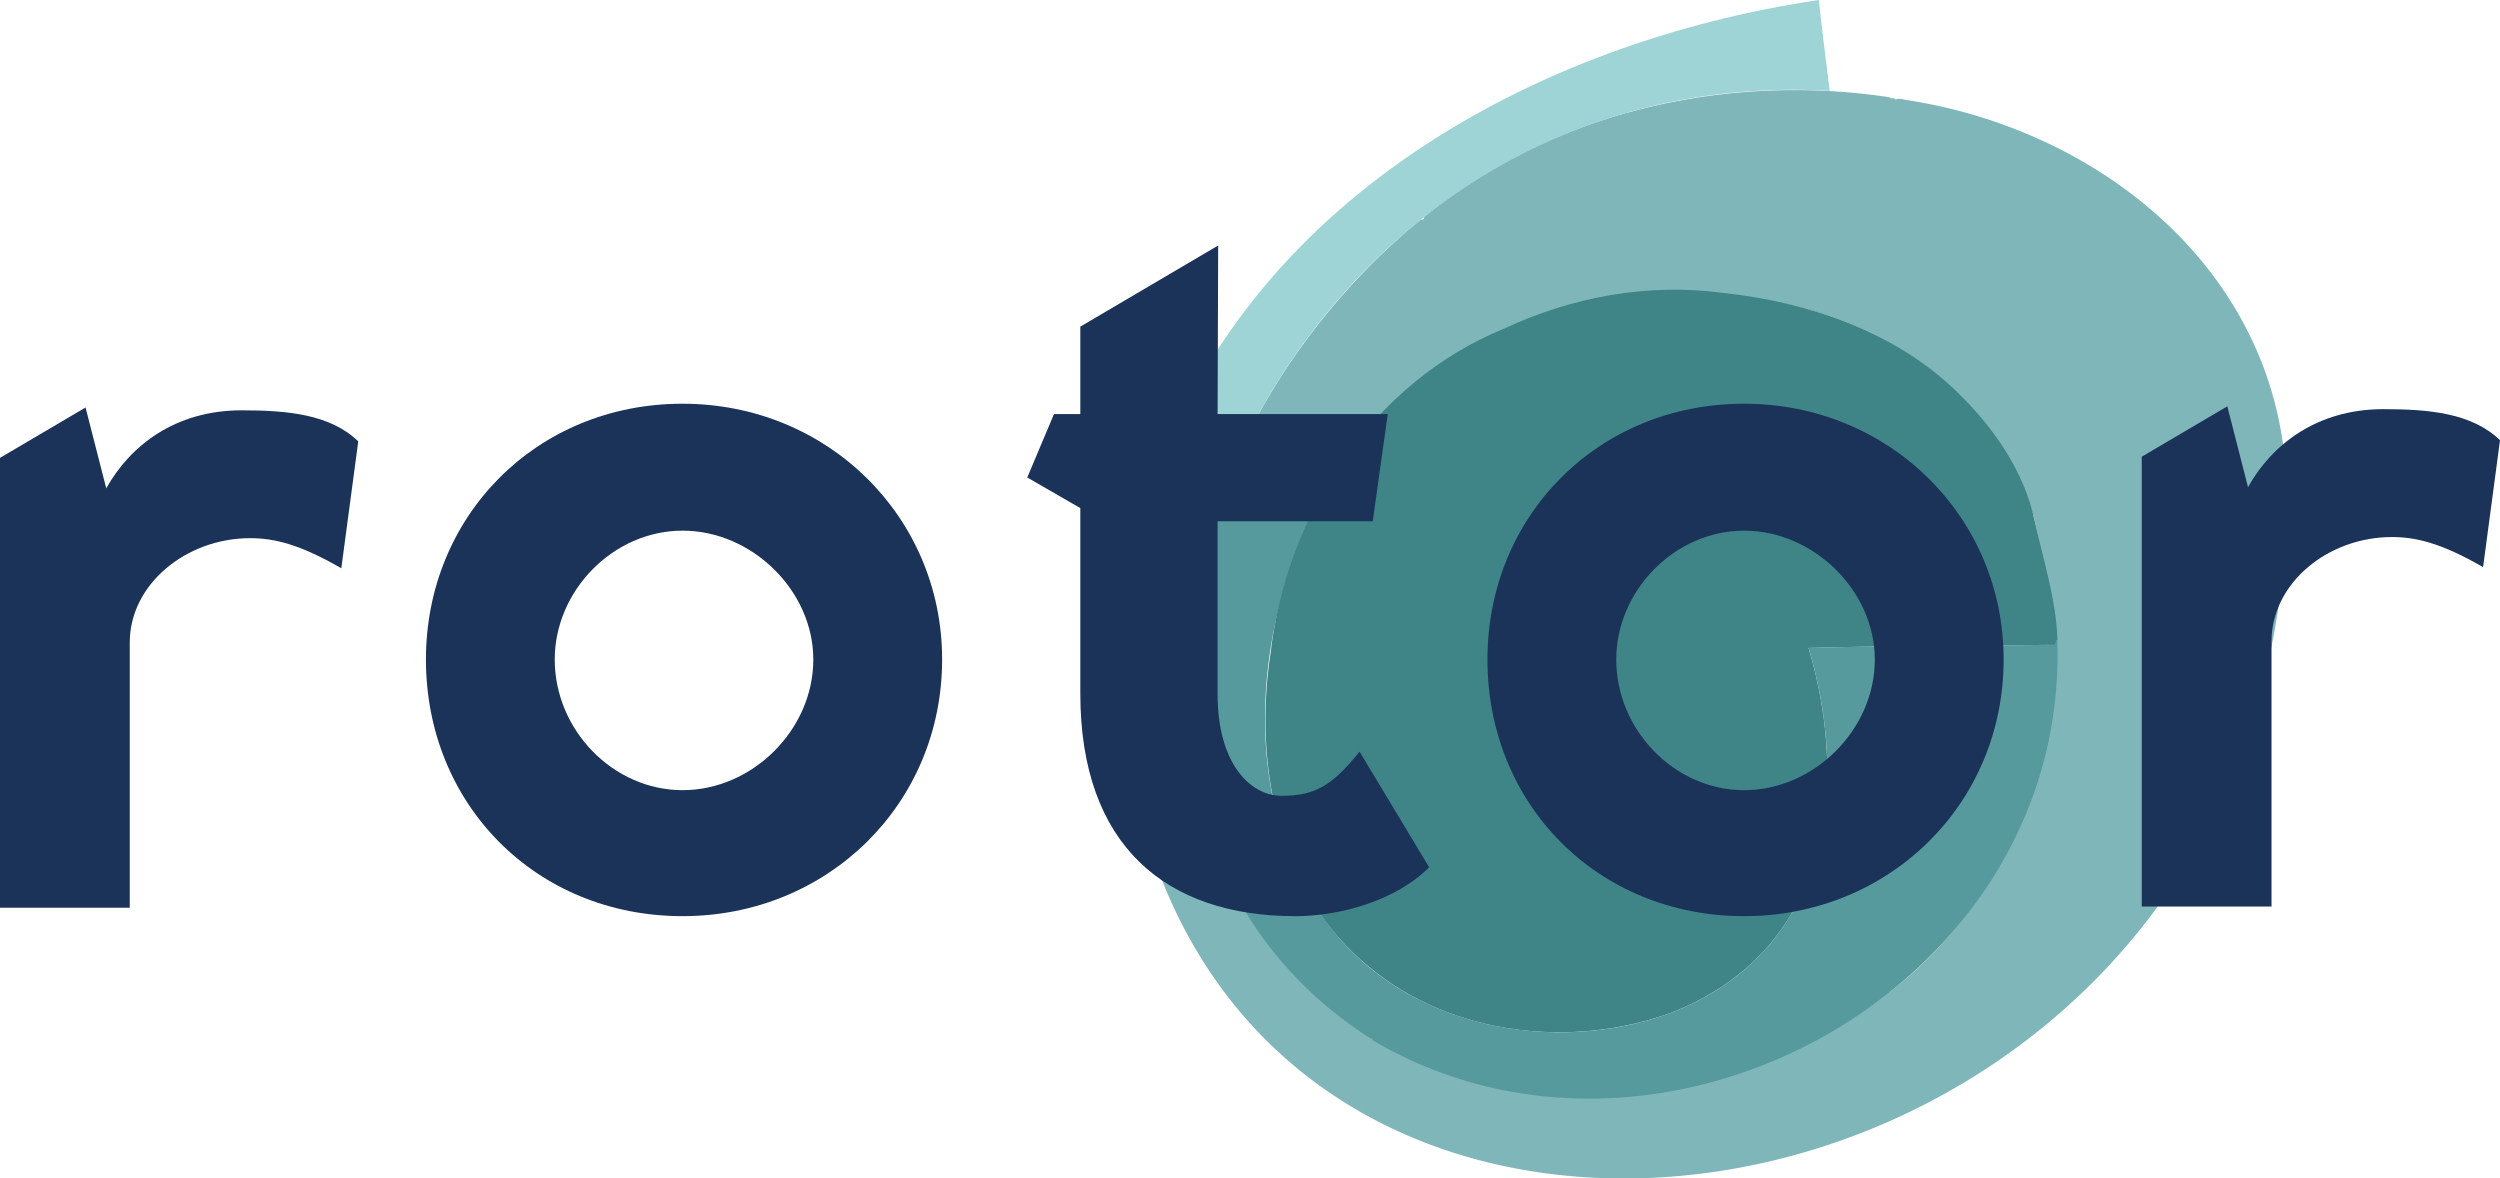 <svg xmlns="http://www.w3.org/2000/svg" viewBox="0 0 628.229 296.14"><defs><style>.cls-1{fill:#7eb6ba;}.cls-2{fill:#9ed4d6;}.cls-3{fill:#579a9d;}.cls-4{fill:#3f8487;}.cls-5{fill:#1b3359;}</style></defs><g id="Layer_2" data-name="Layer 2"><g id="Layer_1-2" data-name="Layer 1"><path class="cls-1" d="M574.593,123.79c.141,200.453-286.607,240.418-293.2,43.225-.012-.36.269-.49,0-.736.7-14.445,2.708-29.083,7.58-42.845,5.015.522,9.994,1.383,15.01,1.912,2.884.628,1.6-1.135,2.989-1.912-61.4,203.667,245.538,195.191,204.148,6.426h0l.164-.153c-.053.049-.111.1-.164.149C487.064,56.328,374.66,58.516,336.334,117.53c-.508.782-.6.788-1.488.435a91.379,91.379,0,0,0-21.027-6.3c-2.139-.493-2.129,4.664-3.912,5.134A169.917,169.917,0,0,1,357,55.181c.8-.042.8-.042.919-.735,32.244-26.417,76.141-36.219,116.992-29.99.272.45.691.233,1.1.184.015.3.165.4.456.322,1-.322,2.037.114,3.031.237C529.481,33.023,574.1,70.141,574.593,123.79Z"/><path class="cls-2" d="M457.057,0c.774,7.623,1.838,15.214,2.719,22.825-69.642-3.958-126.752,37.144-152.8,100.607-1.389.786-.107,2.541-2.991,1.913-5.017-.529-9.993-1.388-15.008-1.913C312.836,50.985,385.056,10.664,457.057,0Z"/><path class="cls-3" d="M517,167.467c-2.245,83.207-101.241,135.772-172.142,93.9-.035-.529-.043-.533-.376-.345-33.706-21.6-46.374-55.246-46.95-89.336A119.113,119.113,0,0,1,309.907,116.8c1.779-.468,1.778-5.629,3.912-5.135a87.125,87.125,0,0,1,15.673,4.173c1.8.663,3.568,1.418,5.354,2.127.889.353.938.318,1.486-.437,1.429-1.491,2.3-4.085,4.108-4.958-26.055,33.469-32.62,90.812-3.119,124.066,20.322,22.4,54.711,28.076,82.531,17.9,39.054-15.167,45.457-55.238,34.63-91.72,20.3-.564,40.823-.567,61.212-.77,1.429.185.515-1.019,1.319-1.288C517.013,163,517.059,165.233,517,167.467Z"/><path class="cls-4" d="M377.964,82.585c17.045-8,36.2-11.5,54.922-8.993,21.545,2.337,43.32,9.628,59.067,25.044,9.032,8.8,16.726,19.83,19.365,32.3,2.132,9.868,5.377,19.689,5.694,29.823-.822.292.139,1.461-1.317,1.289-20.393.2-40.906.209-61.214.77,10.8,36.567,4.487,76.466-34.631,91.719-24.94,9.044-55.1,5.643-75.805-11.531-22.908-18.661-29.066-50.78-24.77-78.828C323.277,129.2,344.853,96.108,377.964,82.585Z"/><path class="cls-5" d="M0,228.1V115.056L21.5,102.4l5.2,20.32c5.906-10.632,17.248-19.611,34.024-19.611,11.342,0,22.21.945,29.3,7.8L85.77,142.8c-10.634-6.143-17.013-7.561-22.92-7.561-16.067,0-30.244,11.578-30.244,26.228V228.1Z"/><path class="cls-5" d="M171.535,101.452c36.387,0,65.213,28.354,65.213,64.269,0,36.387-28.826,64.5-65.213,64.5-36.86,0-64.5-28.117-64.5-64.5C107.031,129.806,134.675,101.452,171.535,101.452Zm0,97.111c17.485,0,32.843-15.122,32.843-32.842,0-17.249-15.358-32.371-32.843-32.371S139.4,148.472,139.4,165.721C139.4,183.441,154.051,198.563,171.535,198.563Z"/><path class="cls-5" d="M258.143,119.989l6.714-15.938h6.617V82.077l34.643-20.388-.147,42.362h42.766l-3.78,26.937H305.97v43.475c0,17.485,8.27,25.518,16.067,25.518,8.506,0,12.759-2.6,19.612-11.1l17.484,29.063c-8.5,8.506-22.683,12.286-33.552,12.286-32.606,0-54.107-17.72-54.107-56V127.679Z"/><path class="cls-5" d="M438.283,101.452c36.387,0,65.213,28.354,65.213,64.269,0,36.387-28.826,64.5-65.213,64.5-36.861,0-64.5-28.117-64.5-64.5C373.778,129.806,401.422,101.452,438.283,101.452Zm0,97.111c17.484,0,32.842-15.122,32.842-32.842,0-17.249-15.358-32.371-32.842-32.371s-32.135,15.122-32.135,32.371C406.148,183.441,420.8,198.563,438.283,198.563Z"/><path class="cls-5" d="M538.207,227.81V114.767l21.5-12.659,5.2,20.32c5.907-10.632,17.249-19.611,34.025-19.611,11.341,0,22.209.945,29.3,7.8l-4.253,31.9c-10.633-6.143-17.012-7.561-22.919-7.561-16.068,0-30.244,11.577-30.244,26.227V227.81Z"/></g></g></svg>
